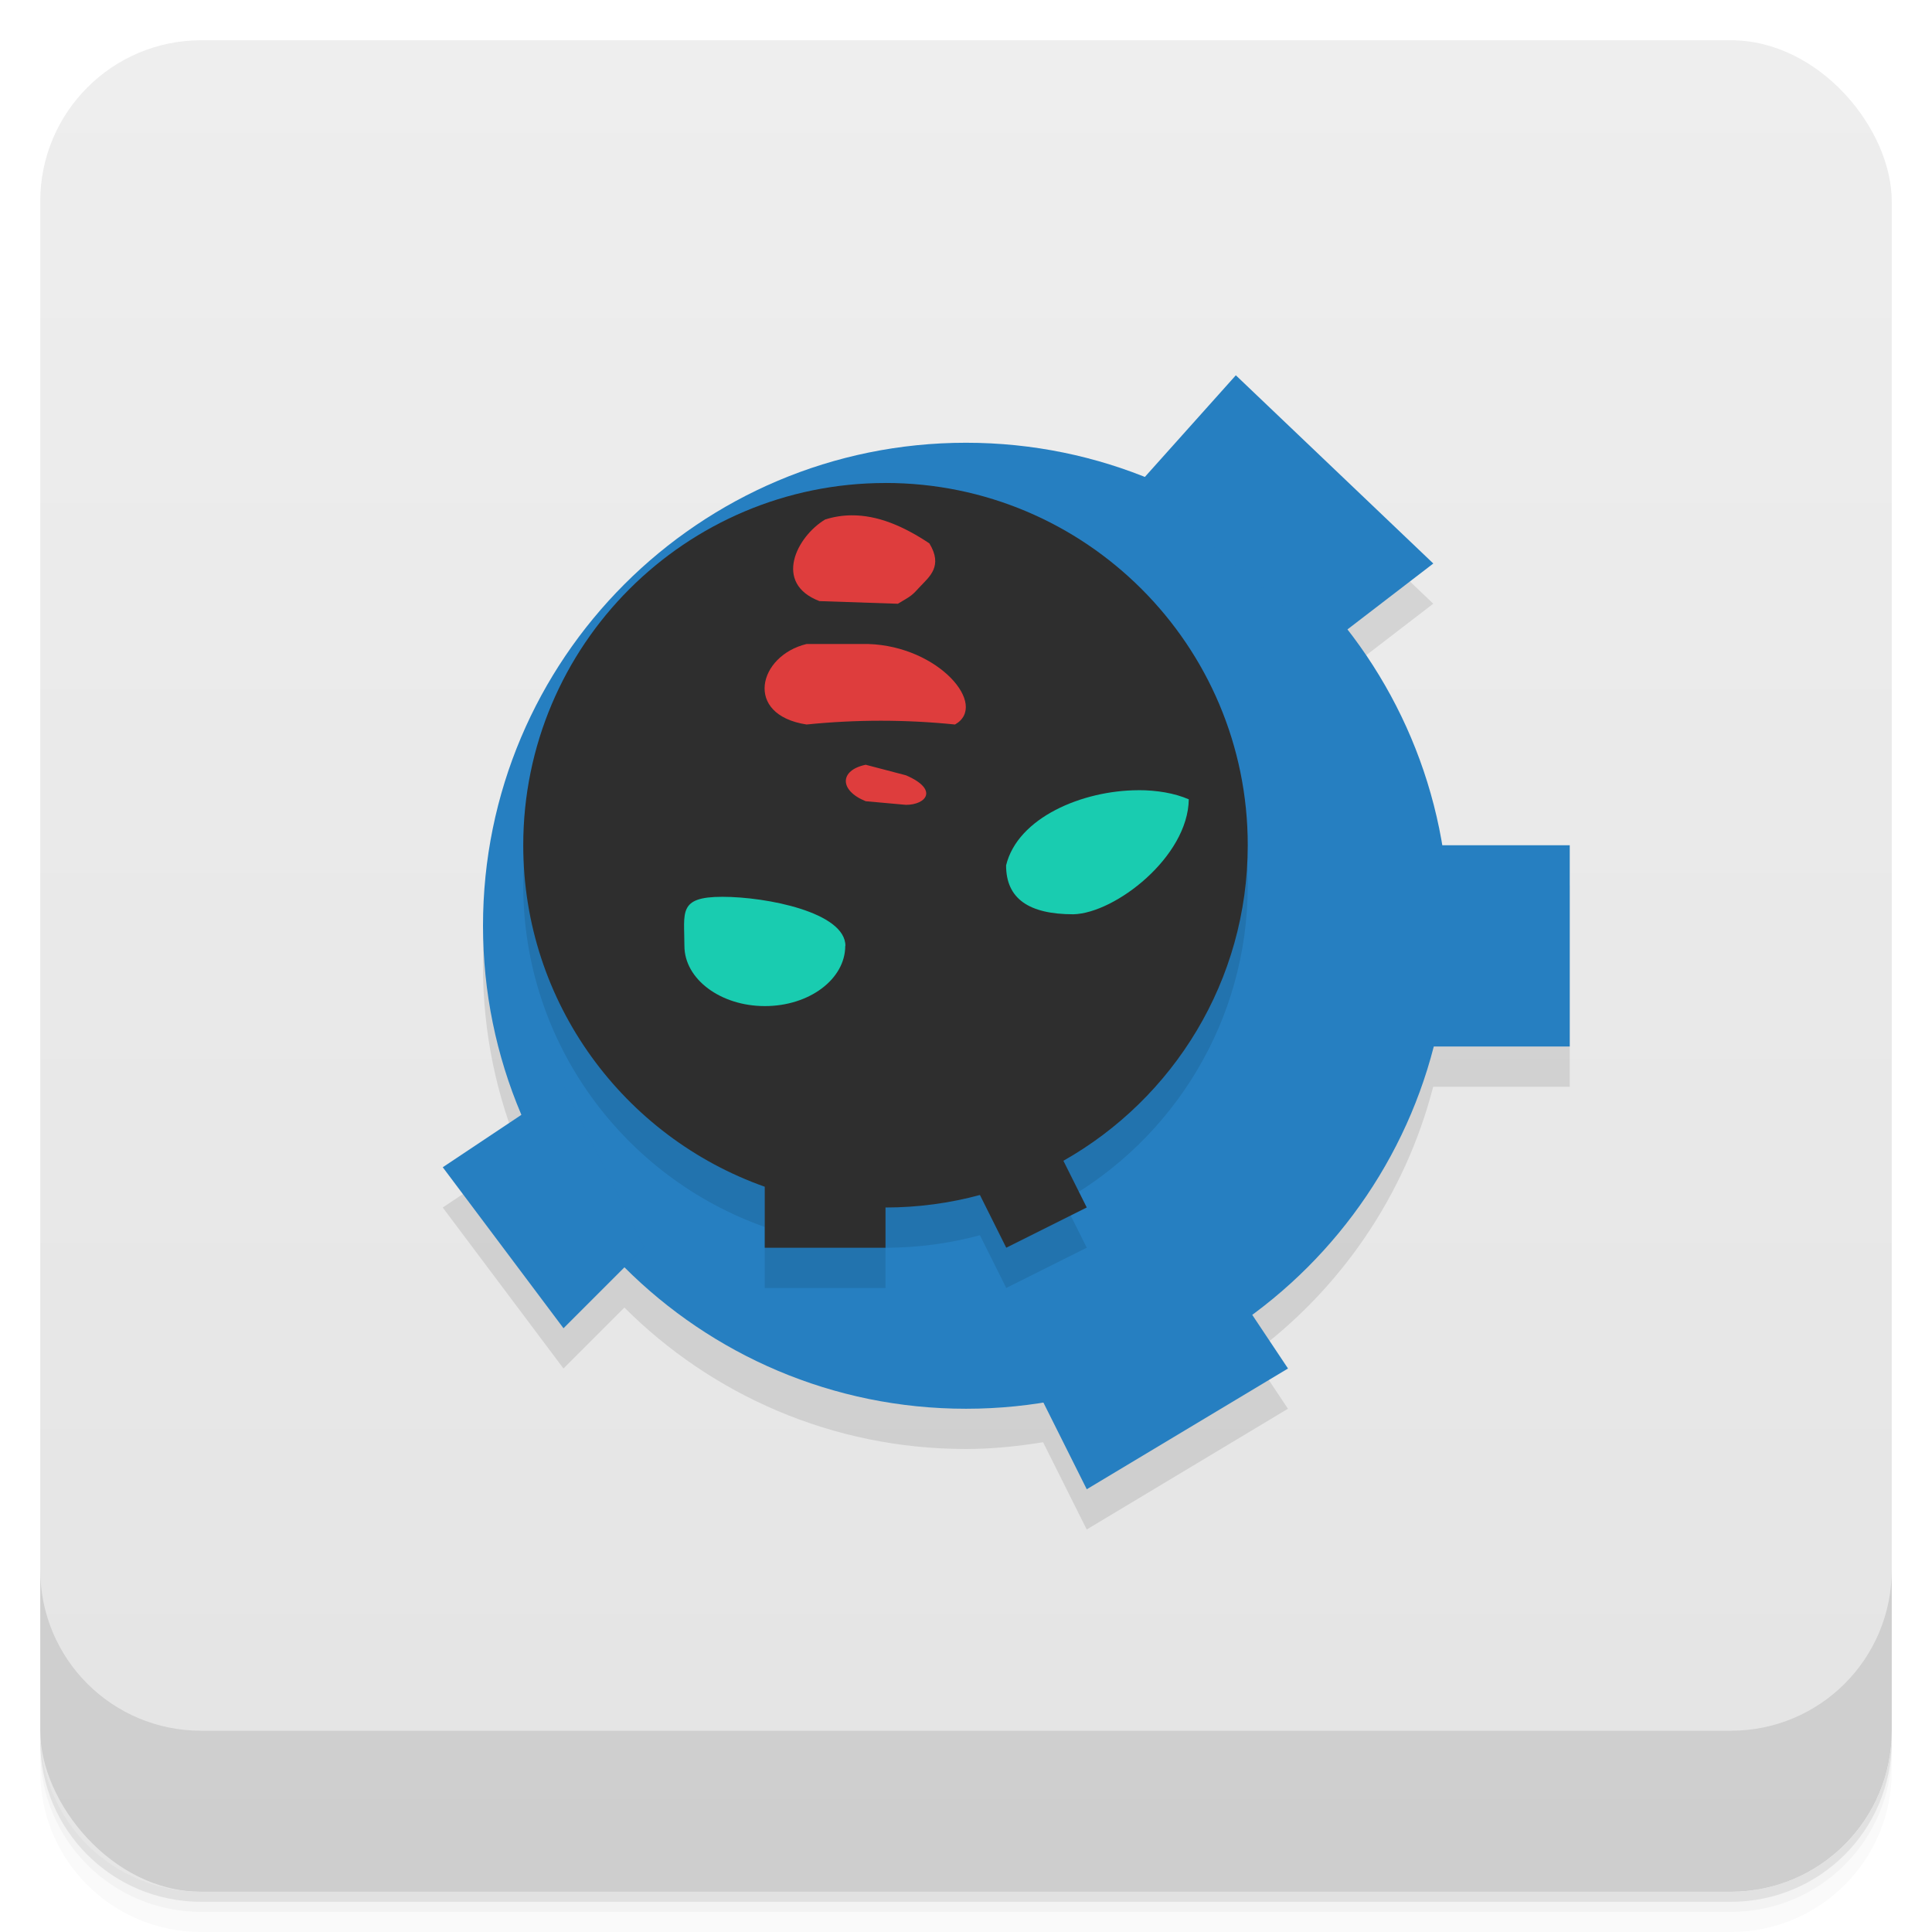 <svg version="1.1" viewBox="0 0 48 48" xmlns="http://www.w3.org/2000/svg">
 <defs>
  <linearGradient id="bg" x2="0" y1="1" y2="47" gradientUnits="userSpaceOnUse">
   <stop style="stop-color:#eee" offset="0"/>
   <stop style="stop-color:#e4e4e4" offset="1"/>
  </linearGradient>
 </defs>
 <path d="m1 43v0.25c0 2.216 1.784 4 4 4h38c2.216 0 4-1.784 4-4v-0.25c0 2.216-1.784 4-4 4h-38c-2.216 0-4-1.784-4-4zm0 0.5v0.5c0 2.216 1.784 4 4 4h38c2.216 0 4-1.784 4-4v-0.5c0 2.216-1.784 4-4 4h-38c-2.216 0-4-1.784-4-4z" style="opacity:.02"/>
 <path d="m1 43.25v0.25c0 2.216 1.784 4 4 4h38c2.216 0 4-1.784 4-4v-0.25c0 2.216-1.784 4-4 4h-38c-2.216 0-4-1.784-4-4z" style="opacity:.05"/>
 <path d="m1 43v0.25c0 2.216 1.784 4 4 4h38c2.216 0 4-1.784 4-4v-0.25c0 2.216-1.784 4-4 4h-38c-2.216 0-4-1.784-4-4z" style="opacity:.1"/>
 <rect x="1" y="1" width="46" height="46" rx="4" style="fill:url(#bg)"/>
 <path d="m1 39v4c0 2.216 1.784 4 4 4h38c2.216 0 4-1.784 4-4v-4c0 2.216-1.784 4-4 4h-38c-2.216 0-4-1.784-4-4z" style="opacity:.1"/>
 <g transform="translate(-1,-1)">
  <g transform="translate(1,1)">
   <g style="opacity:.1">
    <path transform="translate(-1,-1)" d="m31.703 11.324-2.268 2.533c-1.373-0.547-2.867-0.857-4.436-0.857-6.629 0-12 5.371-12 12 0 1.667 0.341 3.255 0.955 4.697l-1.955 1.303 3 4 1.514-1.514c2.171 2.171 5.172 3.514 8.486 3.514 0.654 0 1.29-0.067 1.916-0.168l1.084 2.168 5-3-0.896-1.344c2.189-1.613 3.805-3.946 4.504-6.656h3.393v-5h-3.18c-0.336-1.996-1.16-3.823-2.352-5.356l2.141-1.645z"/>
   </g>
  </g>
 </g>
 <path d="m36 23c0 6.629-5.371 12-12 12s-12-5.371-12-12 5.371-12 12-12 12 5.371 12 12" style="fill:#267fc1"/>
 <path d="m22 13c-4.97 0-9 4.031-9 9 0 3.918 2.506 7.248 6 8.484v1.516h3v-1c0.811 0 1.598-0.109 2.346-0.311l0.654 1.31 2-1-0.58-1.16c2.733-1.545 4.58-4.477 4.58-7.84 0-4.97-4.031-9-9-9z" style="opacity:.1"/>
 <path d="m22 12c-4.97 0-9 4.031-9 9 0 3.918 2.506 7.248 6 8.484v1.516h3v-1c0.811 0 1.598-0.109 2.346-0.311l0.654 1.31 2-1-0.58-1.16c2.733-1.545 4.58-4.477 4.58-7.84 0-4.97-4.031-9-9-9z" style="fill:#2e2e2e"/>
 <path d="m28.309 12 2.395-2.676 4.906 4.676-2.605 2" style="fill:#267fc1"/>
 <path d="m35 21v5h4v-5" style="fill:#267fc1"/>
 <path d="m25 33 2 4 5-3-2-3" style="fill:#267fc1"/>
 <path d="m14 27-3 2 3 4 2-2" style="fill:#267fc1"/>
 <path d="m28.277 19.633c-1.387 0.004-2.994 0.681-3.281 1.867 0 0.828 0.567 1.215 1.672 1.215 1.039-0.027 2.847-1.425 2.867-2.856-0.356-0.154-0.795-0.228-1.258-0.227zm-10.332 2.648c-1.105 0-0.941 0.387-0.941 1.219 0 0.824 0.895 1.496 2 1.496 1.101 0 1.996-0.668 1.996-1.496h0.004c0-0.832-1.954-1.219-3.059-1.219z" style="fill:#19ccb0"/>
 <path d="m21.15 12.803c-0.216 0.002-0.433 0.035-0.65 0.104-0.707 0.425-1.297 1.586-0.141 2.027l1.949 0.066c0.356-0.211 0.34-0.196 0.559-0.434 0.223-0.238 0.567-0.503 0.223-1.066-0.65-0.433-1.292-0.704-1.94-0.697zm-1.111 3.197c-1.199 0.289-1.57 1.758 0 2 1.231-0.125 2.458-0.125 3.688 0 0.84-0.477-0.402-1.945-2.156-2h-1.531zm1.469 3c-0.656 0.136-0.66 0.64 0 0.906l1 0.09c0.5 0 0.824-0.379 0-0.734l-1-0.262z" style="fill:#de3d3d"/>
</svg>
